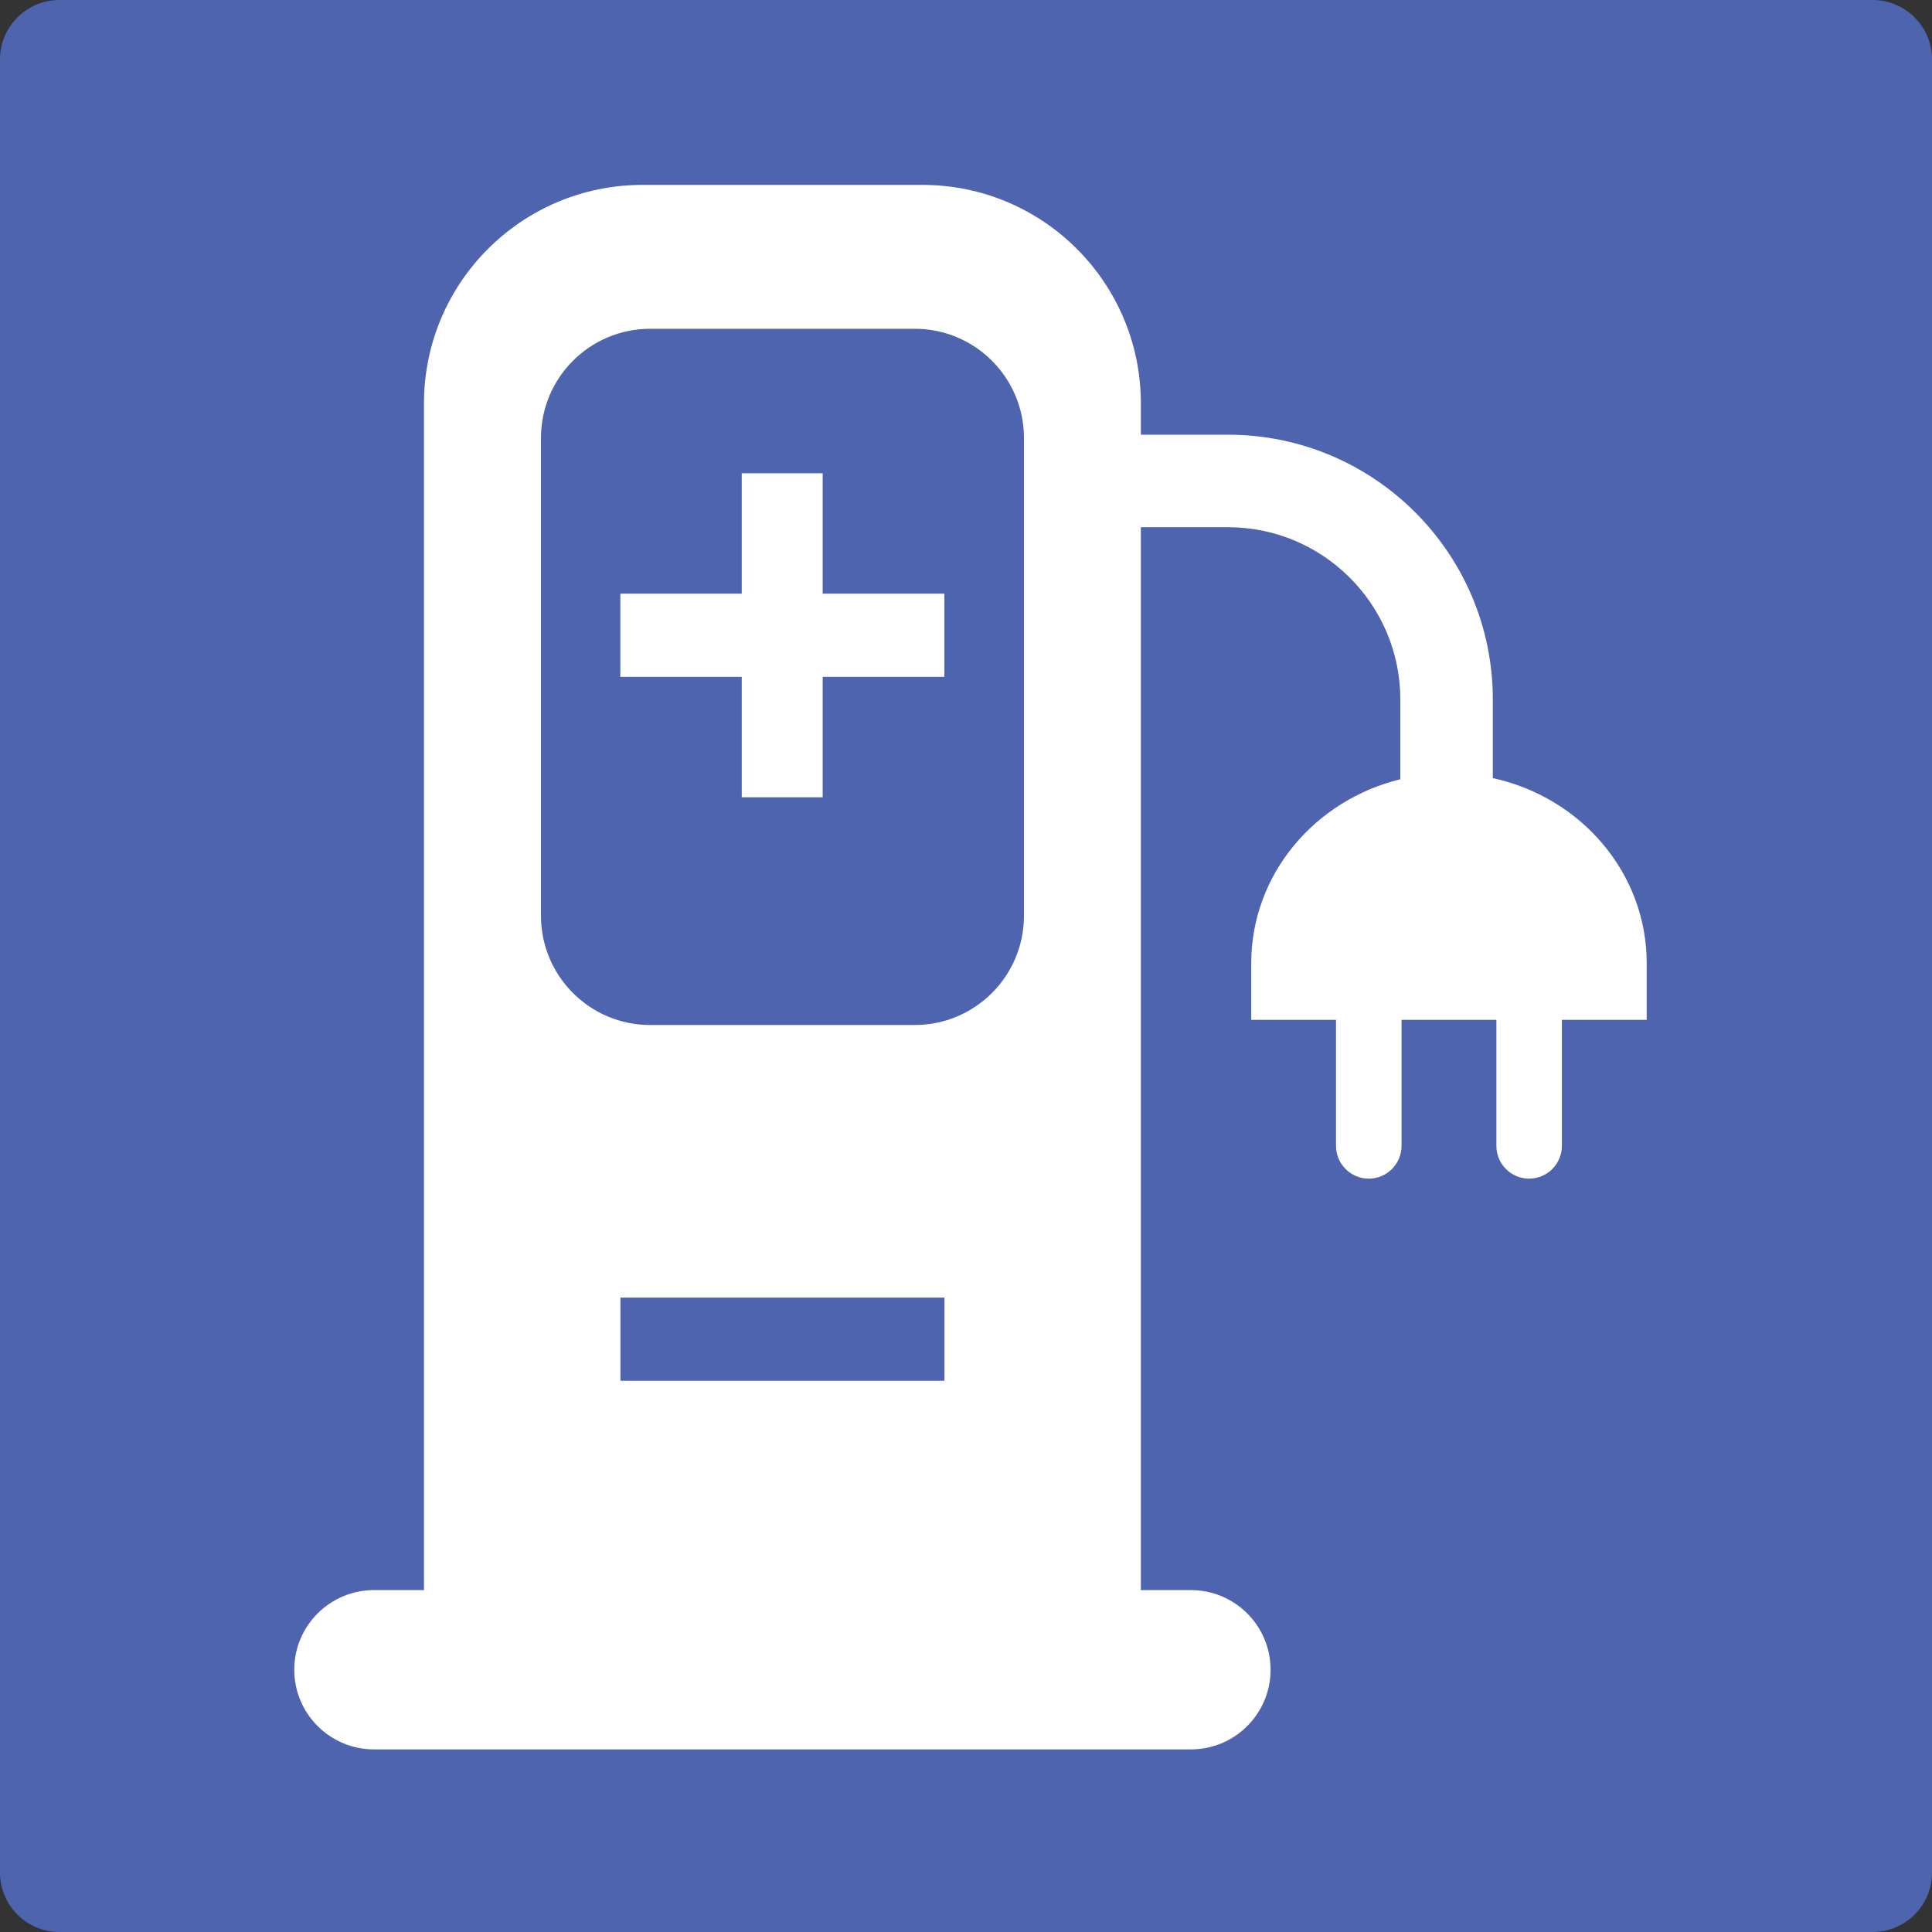 <?xml version="1.0" encoding="utf-8"?>
<!-- Generator: Adobe Illustrator 16.0.3, SVG Export Plug-In . SVG Version: 6.00 Build 0)  -->
<!DOCTYPE svg PUBLIC "-//W3C//DTD SVG 1.1//EN" "http://www.w3.org/Graphics/SVG/1.1/DTD/svg11.dtd">
<svg version="1.1" id="Layer_1" xmlns="http://www.w3.org/2000/svg" xmlns:xlink="http://www.w3.org/1999/xlink" x="0px" y="0px"
	 width="184.252px" height="184.252px" viewBox="0 0 184.252 184.252" enable-background="new 0 0 184.252 184.252"
	 xml:space="preserve">
<rect x="0" y="0" width="184.252" height="184.252" fill="#333333" stroke="none"/>
<g>
	<path fill="#4E64AE" d="M184.252,178.584c0,3.131-2.537,5.668-5.669,5.668H5.67c-3.132,0-5.67-2.537-5.67-5.668V5.67
		C0,2.538,2.538,0,5.67,0h172.913c3.132,0,5.669,2.538,5.669,5.67V178.584z"/>
	<g>
		<g>
			<rect x="7.566" y="7.242" fill="#4E64AE" width="169.978" height="169.984"/>
		</g>
		<g>
			<g>
				<path fill="#FFFFFF" d="M157.045,91.875c0-8.633-6.278-15.839-14.677-17.669v-7.5c0-13.924-11.323-25.248-25.244-25.248h-8.322
					V38.47c0-11.507-9.325-20.836-20.833-20.836H61.274c-11.51,0-20.84,9.329-20.84,20.836v113.175h-4.768
					c-4.192,0-7.602,3.4-7.602,7.596c0,4.193,3.409,7.596,7.602,7.596h4.768h68.367h4.776c4.192,0,7.596-3.402,7.596-7.596
					c0-4.195-3.403-7.596-7.596-7.596h-4.776V50.28h8.322c9.058,0,16.424,7.367,16.424,16.426v7.611
					c-8.165,1.99-14.219,9.08-14.219,17.558v5.387h8.085v12.014c0,1.729,1.398,3.129,3.125,3.129c1.728,0,3.126-1.4,3.126-3.129
					V97.262h9.044v12.014c0,1.729,1.396,3.129,3.123,3.129c1.726,0,3.123-1.4,3.123-3.129V97.262h8.09V91.875z"/>
			</g>
			<g>
				<g>
					<path fill="#4E64AE" d="M59.171,131.682v-7.932h30.902v7.932H59.171z"/>
				</g>
			</g>
			<g>
				<path fill="#4E64AE" d="M97.653,87.335c0,5.752-4.667,10.419-10.418,10.419H62.008c-5.755,0-10.417-4.667-10.417-10.419V41.772
					c0-5.752,4.662-10.417,10.417-10.417h25.228c5.751,0,10.418,4.665,10.418,10.417V87.335z"/>
			</g>
			<g>
				<g>
					<path fill="#FFFFFF" d="M70.738,76.033V64.546H59.16v-7.93h11.578V45.132h7.719v11.484h11.607v7.93H78.457v11.487H70.738z"/>
				</g>
			</g>
		</g>
	</g>
</g>
</svg>
